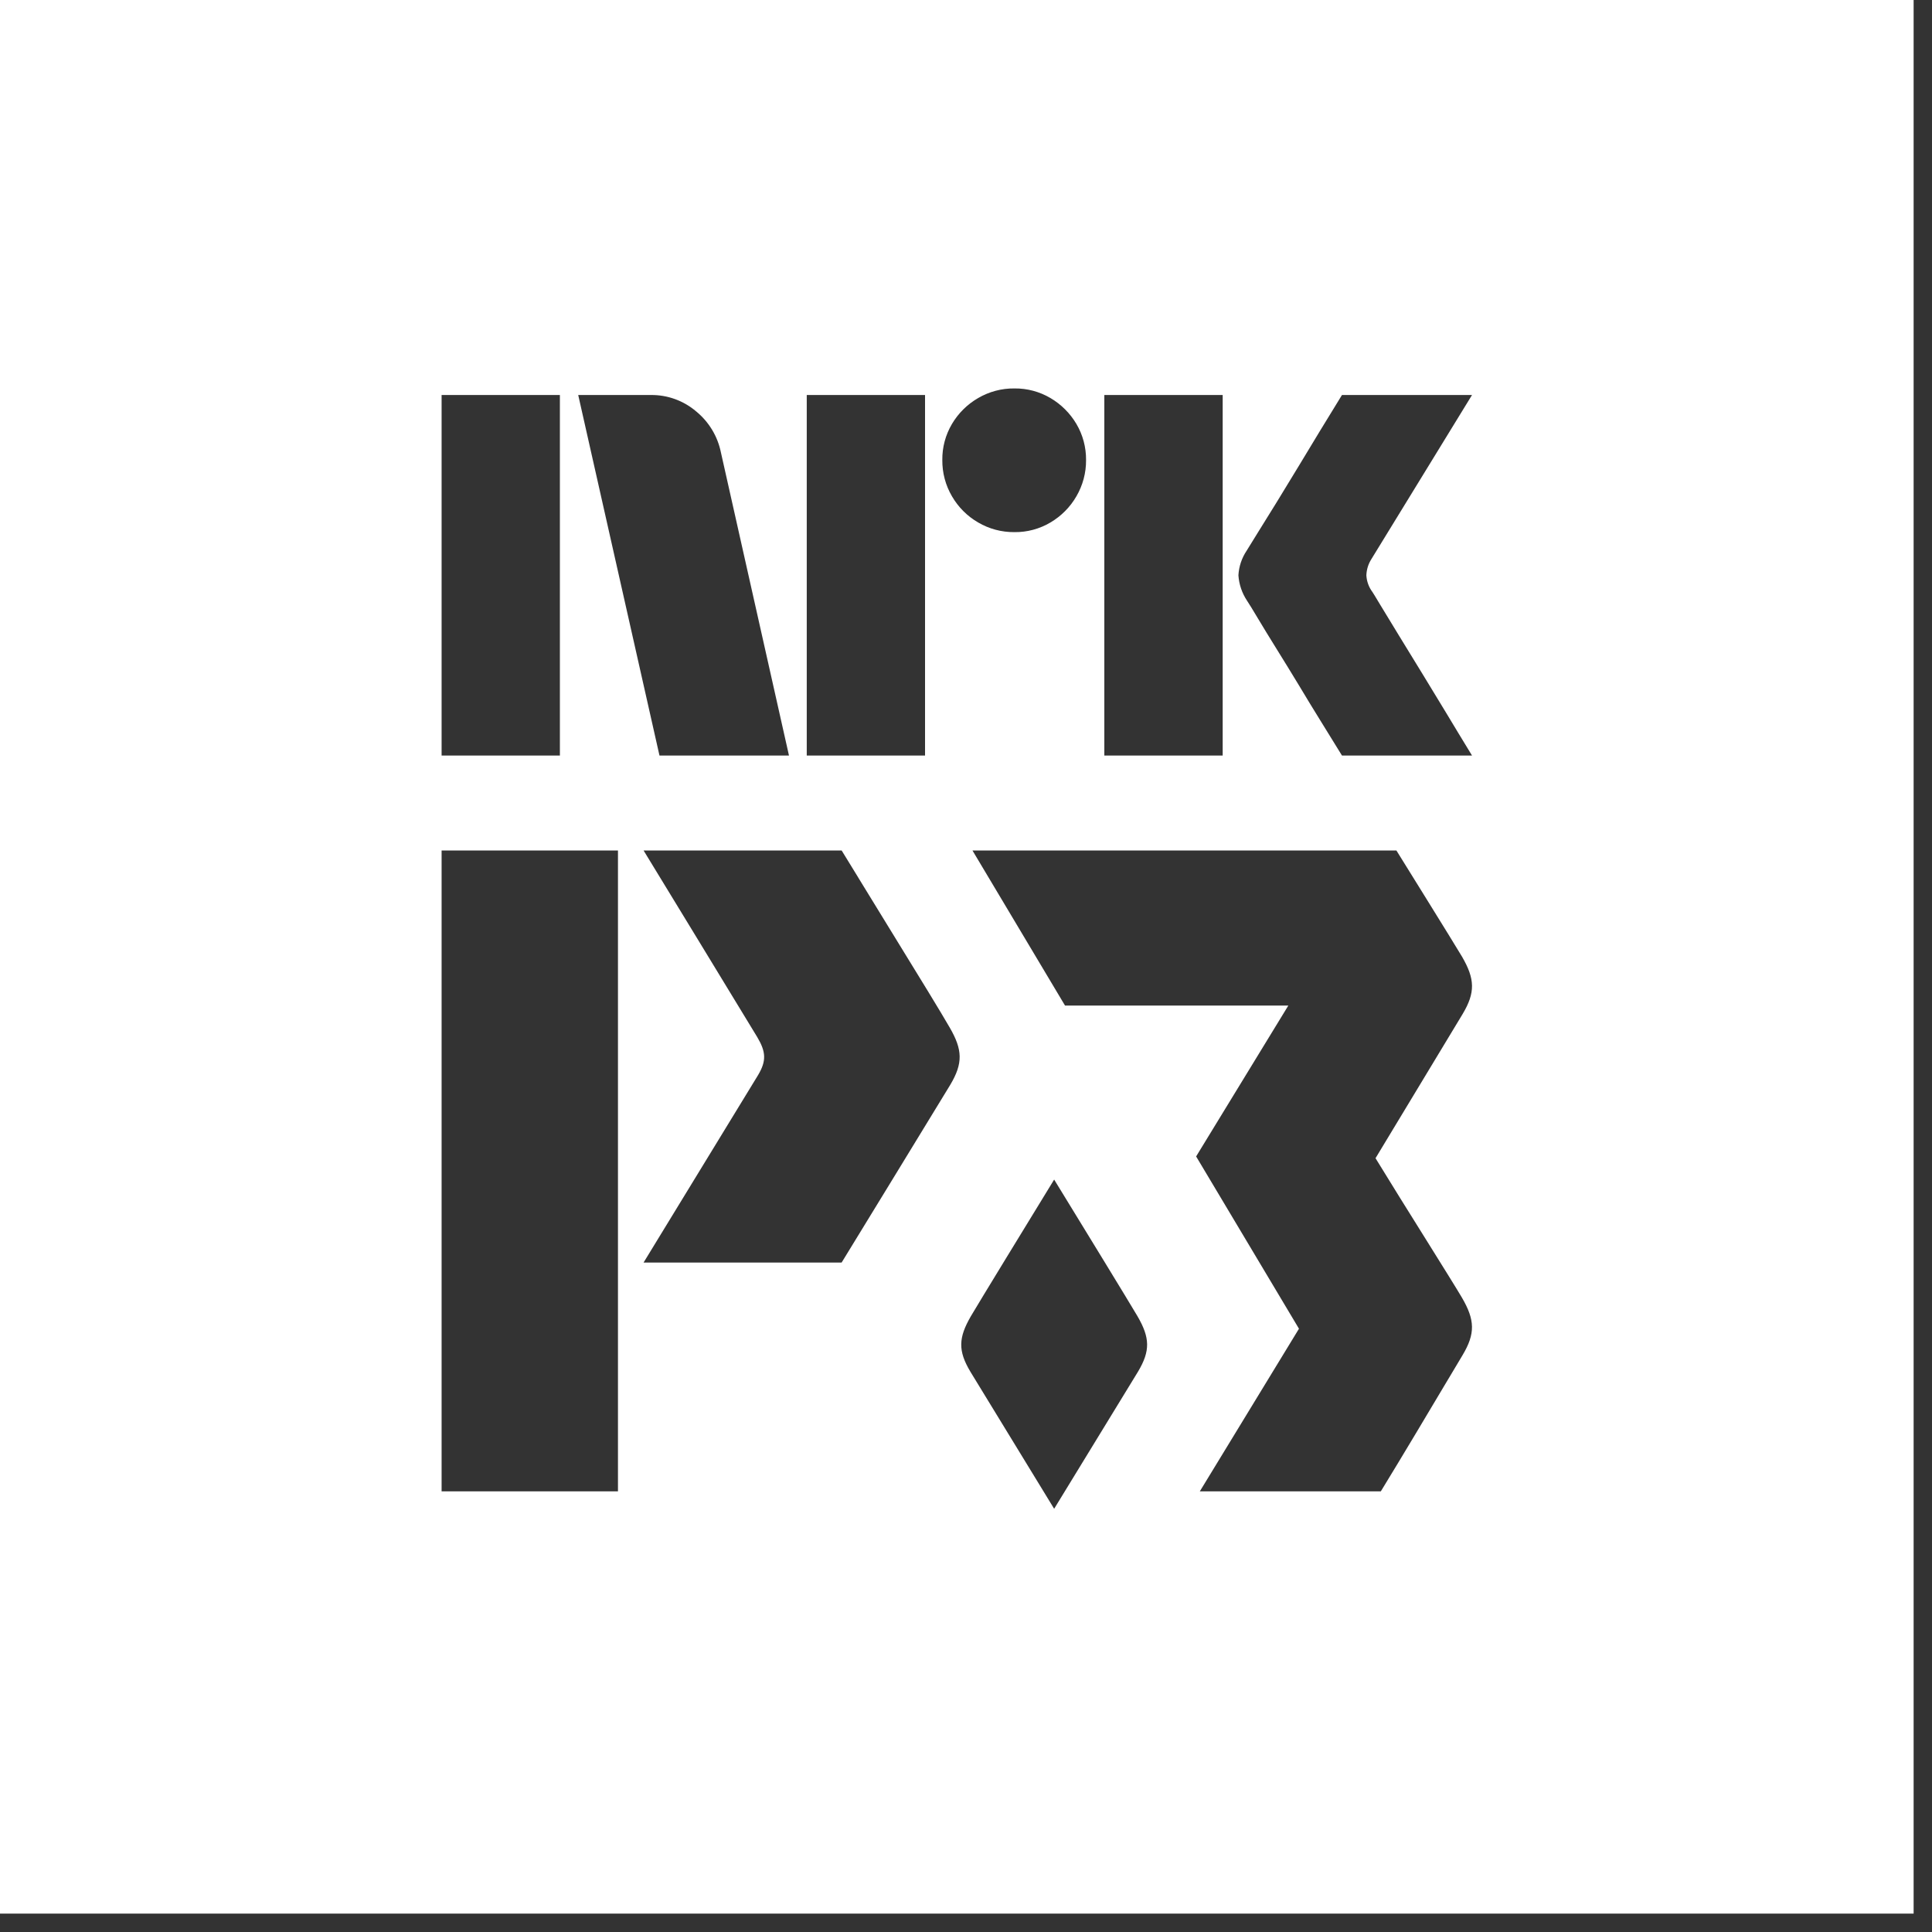 <svg width="35" height="35" viewBox="0 0 35 35" fill="none" xmlns="http://www.w3.org/2000/svg">
<rect x="0" y="0" width="35" height="35" fill="#333333" stroke="none"/>
<path fill-rule="evenodd" clip-rule="evenodd" d="M0 0H34.667V34.667H0V0ZM11.195 15.407H8V27.017H11.195V15.407ZM15.247 15.407H11.659C11.659 15.407 13.697 18.749 13.72 18.791C13.877 19.057 13.886 19.219 13.734 19.475L11.659 22.872H15.247C15.247 22.872 16.977 20.046 17.214 19.654C17.449 19.261 17.438 19.017 17.205 18.615C16.966 18.208 16.951 18.183 15.546 15.895L15.546 15.894L15.247 15.407ZM25.297 15.407C25.297 15.407 26.365 17.125 26.486 17.331C26.72 17.735 26.731 17.979 26.495 18.373C26.33 18.646 24.919 20.982 24.919 20.982C25.177 21.405 25.522 21.957 25.825 22.442C26.136 22.94 26.402 23.367 26.485 23.509C26.72 23.913 26.73 24.158 26.495 24.551C26.45 24.626 26.359 24.779 26.239 24.98L26.238 24.981C25.919 25.517 25.398 26.392 25.015 27.017H21.736L23.532 24.071L21.669 20.95L23.339 18.217H19.294L17.617 15.407H25.297ZM19.097 21.369C18.592 22.194 17.747 23.575 17.588 23.845C17.363 24.234 17.352 24.469 17.579 24.849C17.738 25.111 18.59 26.504 19.097 27.333C19.605 26.504 20.457 25.111 20.616 24.849C20.843 24.469 20.832 24.234 20.607 23.845C20.448 23.575 19.603 22.194 19.097 21.369ZM8 7.156V13.687H10.143V7.156H8ZM14.293 13.687L13.06 8.196C13.001 7.905 12.843 7.643 12.614 7.455C12.385 7.259 12.092 7.152 11.79 7.156H10.475L11.947 13.687H14.293ZM14.615 7.156V13.687H16.758V7.156H14.615ZM17.72 9.465C17.919 9.582 18.146 9.642 18.377 9.64C18.377 9.64 18.377 9.64 18.377 9.64H18.377C18.377 9.64 18.377 9.64 18.377 9.64C18.607 9.643 18.833 9.582 19.03 9.465C19.225 9.35 19.387 9.187 19.5 8.991C19.616 8.792 19.677 8.565 19.675 8.334C19.677 8.104 19.617 7.878 19.5 7.68C19.386 7.487 19.224 7.325 19.03 7.211C18.833 7.095 18.607 7.034 18.377 7.037C18.146 7.034 17.919 7.095 17.72 7.211C17.524 7.324 17.361 7.486 17.246 7.68C17.129 7.878 17.068 8.104 17.071 8.334C17.069 8.565 17.129 8.792 17.246 8.991C17.36 9.188 17.523 9.351 17.72 9.465ZM20.006 7.156V13.687H22.15V7.156H20.006ZM25.001 10.951C24.915 10.807 24.869 10.732 24.863 10.725H24.863C24.797 10.637 24.759 10.532 24.753 10.422C24.757 10.317 24.788 10.216 24.845 10.127L26.667 7.156H24.311C24.164 7.395 24.031 7.613 23.911 7.809C23.792 8.005 23.665 8.215 23.53 8.439C23.394 8.663 23.261 8.882 23.129 9.097C22.997 9.312 22.882 9.497 22.784 9.653C22.686 9.81 22.619 9.919 22.582 9.98C22.494 10.112 22.444 10.264 22.435 10.422C22.446 10.586 22.5 10.745 22.591 10.882C22.628 10.937 22.694 11.044 22.789 11.204C22.884 11.363 22.997 11.548 23.129 11.76C23.261 11.972 23.395 12.19 23.53 12.413C23.664 12.637 23.791 12.846 23.911 13.039C24.031 13.232 24.164 13.448 24.311 13.687H26.667C26.495 13.405 26.341 13.152 26.207 12.928C26.072 12.705 25.927 12.467 25.774 12.216C25.621 11.964 25.475 11.727 25.337 11.503C25.199 11.279 25.087 11.095 25.001 10.951Z" fill="white"/>
</svg>

